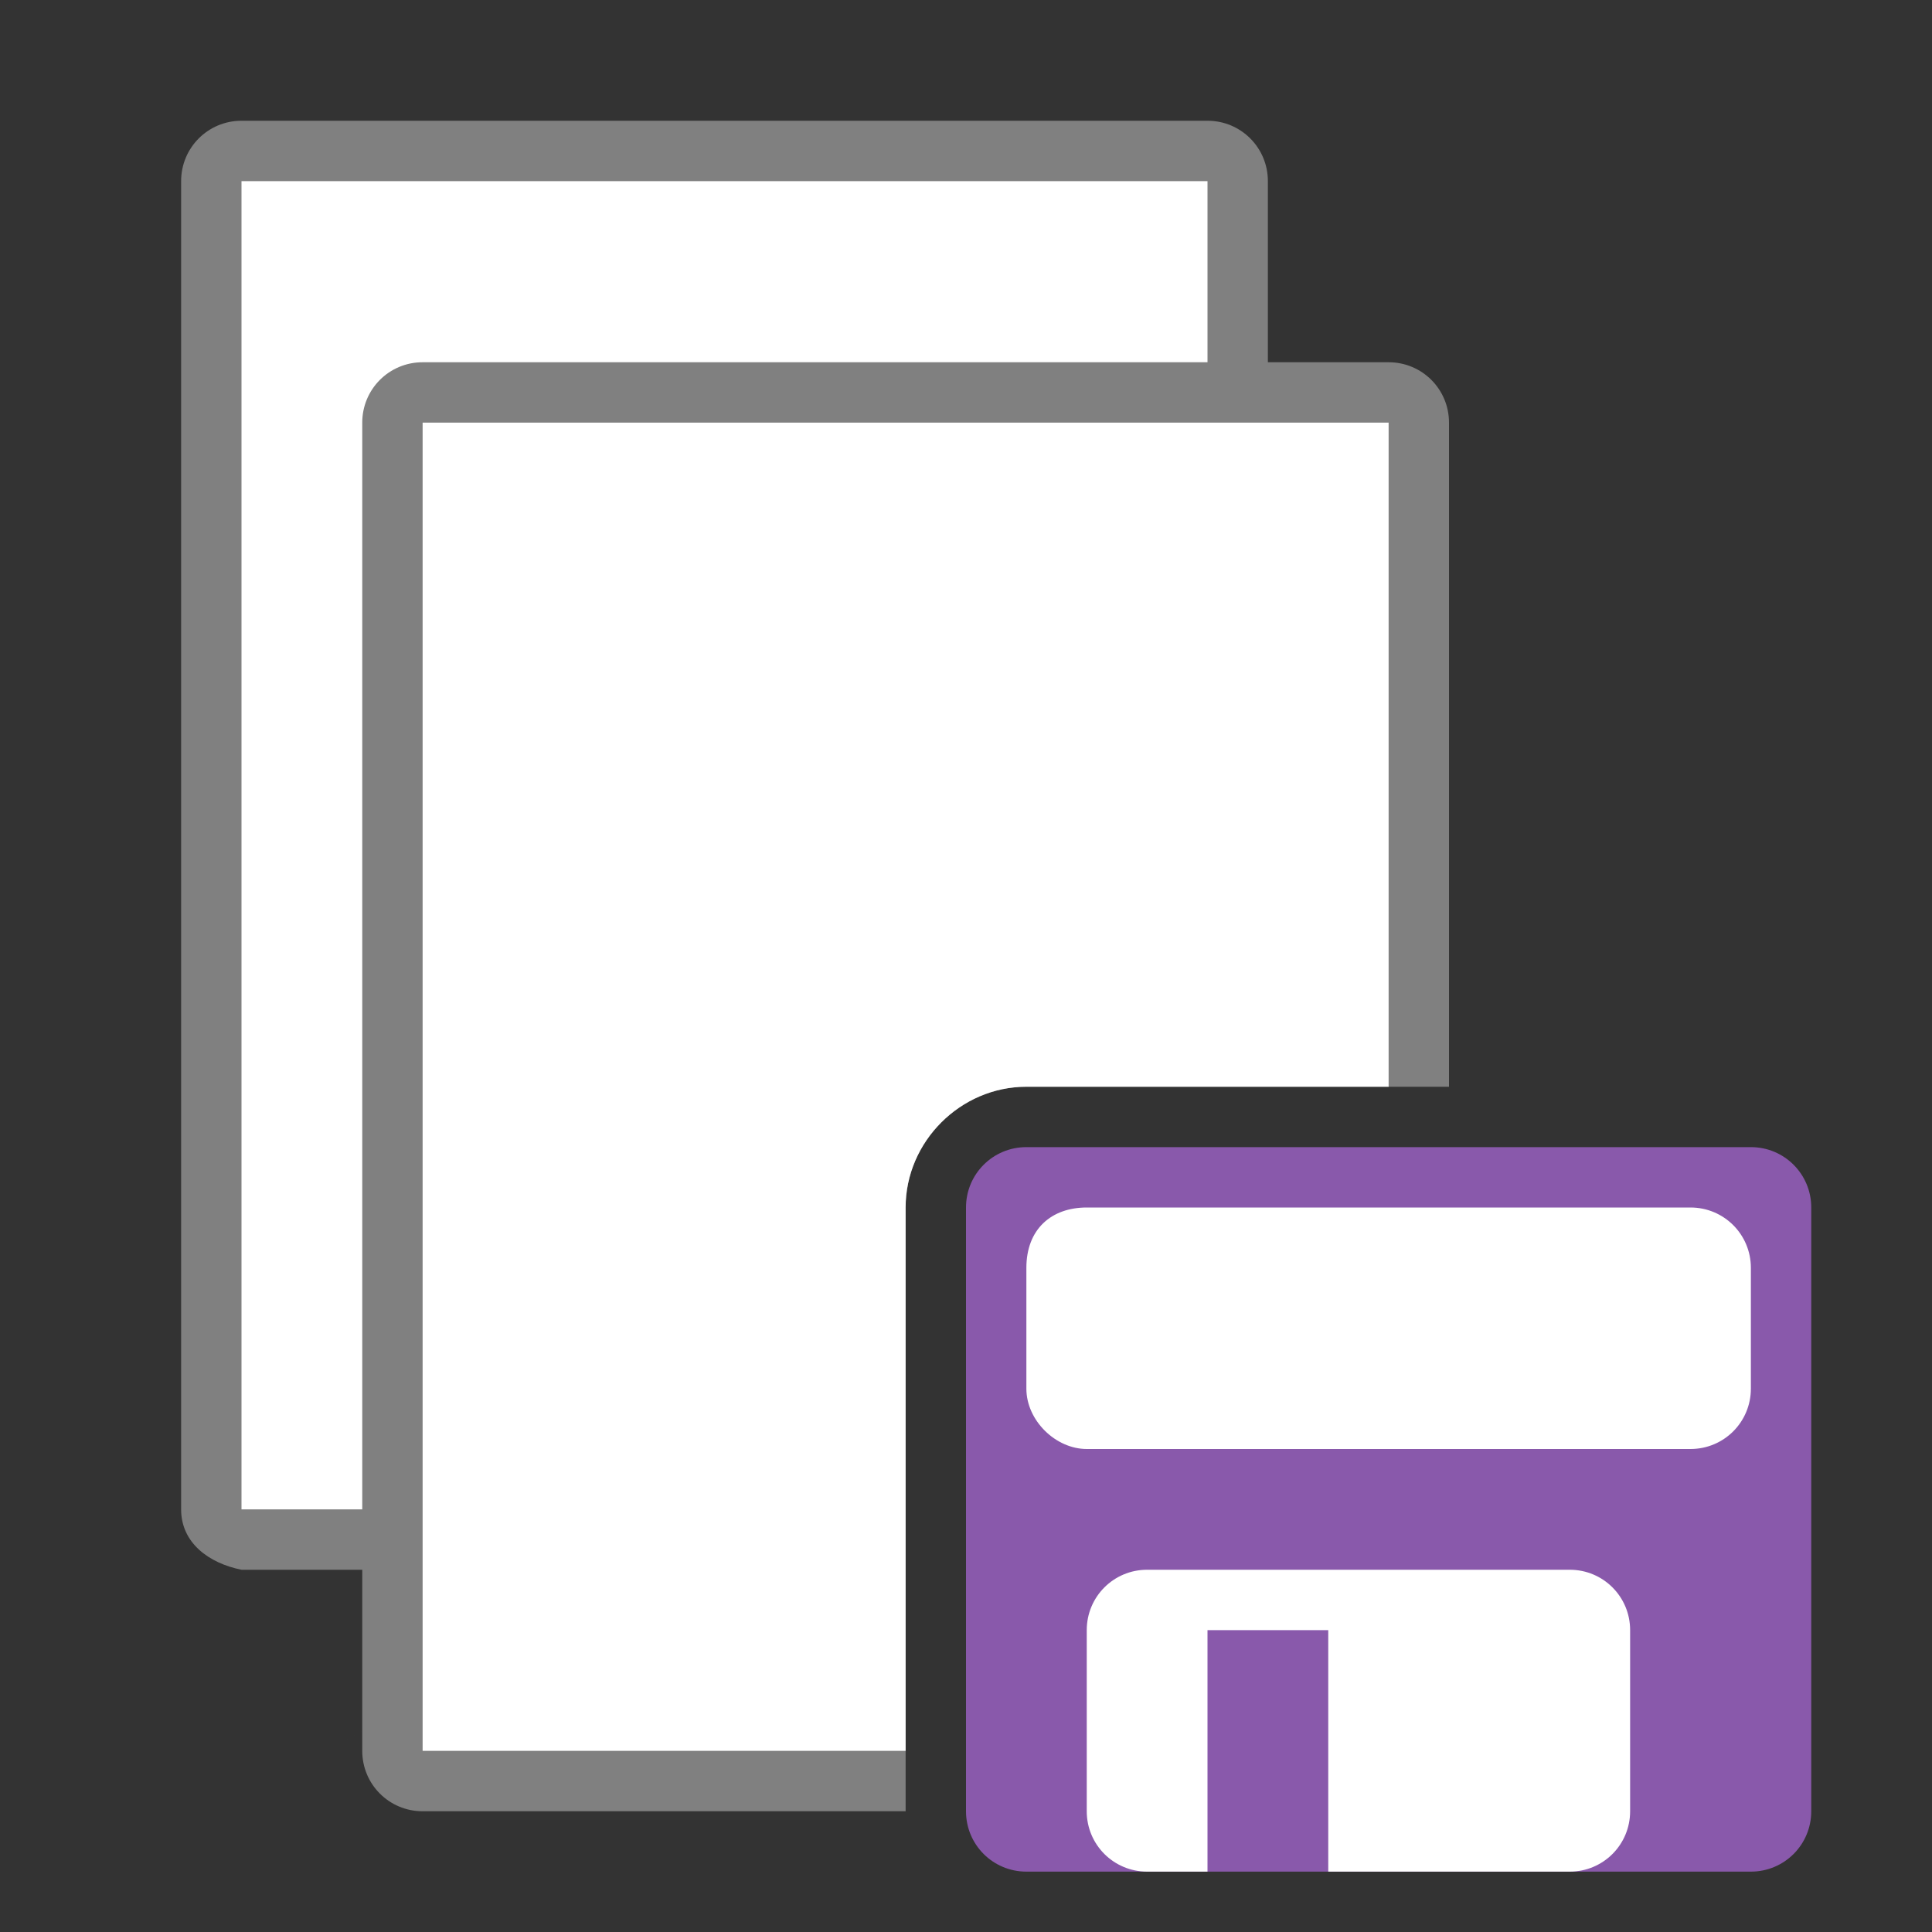 <svg viewBox="0 0 32 32" xmlns="http://www.w3.org/2000/svg"><rect x="0" y="0" width="32" height="32" fill="#333333" stroke="none"/><path d="m4 2c-.554 0-1 .446-1 1v22c0 .554.457.891 1 1h3c.764.878.925.01 1 0v-14c0-.554.446-1 1-1h12v-8c0-.554-.446-1-1-1zm5 25c-6 3.333-3 1.667 0 0z" fill="#808080"/><path d="m4 3v22h3l1 1v-14c0-.554.446-1 1-1h11v-8z" fill="#fff"/><path d="m7 6c-.554 0-1 .446-1 1v22c0 .554.446 1 1 1h8v-2-6-2c0-1.091.909-2 2-2h1.934 5.066v-11c0-.554-.446-1-1-1z" fill="#808080"/><path d="m7 7v22h8v-1-6-2c0-1.091.909-2 2-2h1.934 4.066v-11z" fill="#fff"/><path d="m17 19c-.554 0-1 .446-1 1v10c0 .554.446 1 1 1h12c.554 0 1-.446 1-1v-10c0-.554-.446-1-1-1z" fill="#8959ab"/><g fill="#fff"><path d="m18 20c-.587 0-1 .359-1 1v2c0 .528.485 1 1 1h10c.554 0 1-.446 1-1v-2c0-.554-.446-1-1-1z"/><path d="m19 26c-.554 0-1 .446-1 1v3c0 .554.446 1 1 1h1v-4h2v4h4c.554 0 1-.446 1-1v-3c0-.554-.446-1-1-1z"/></g></svg>